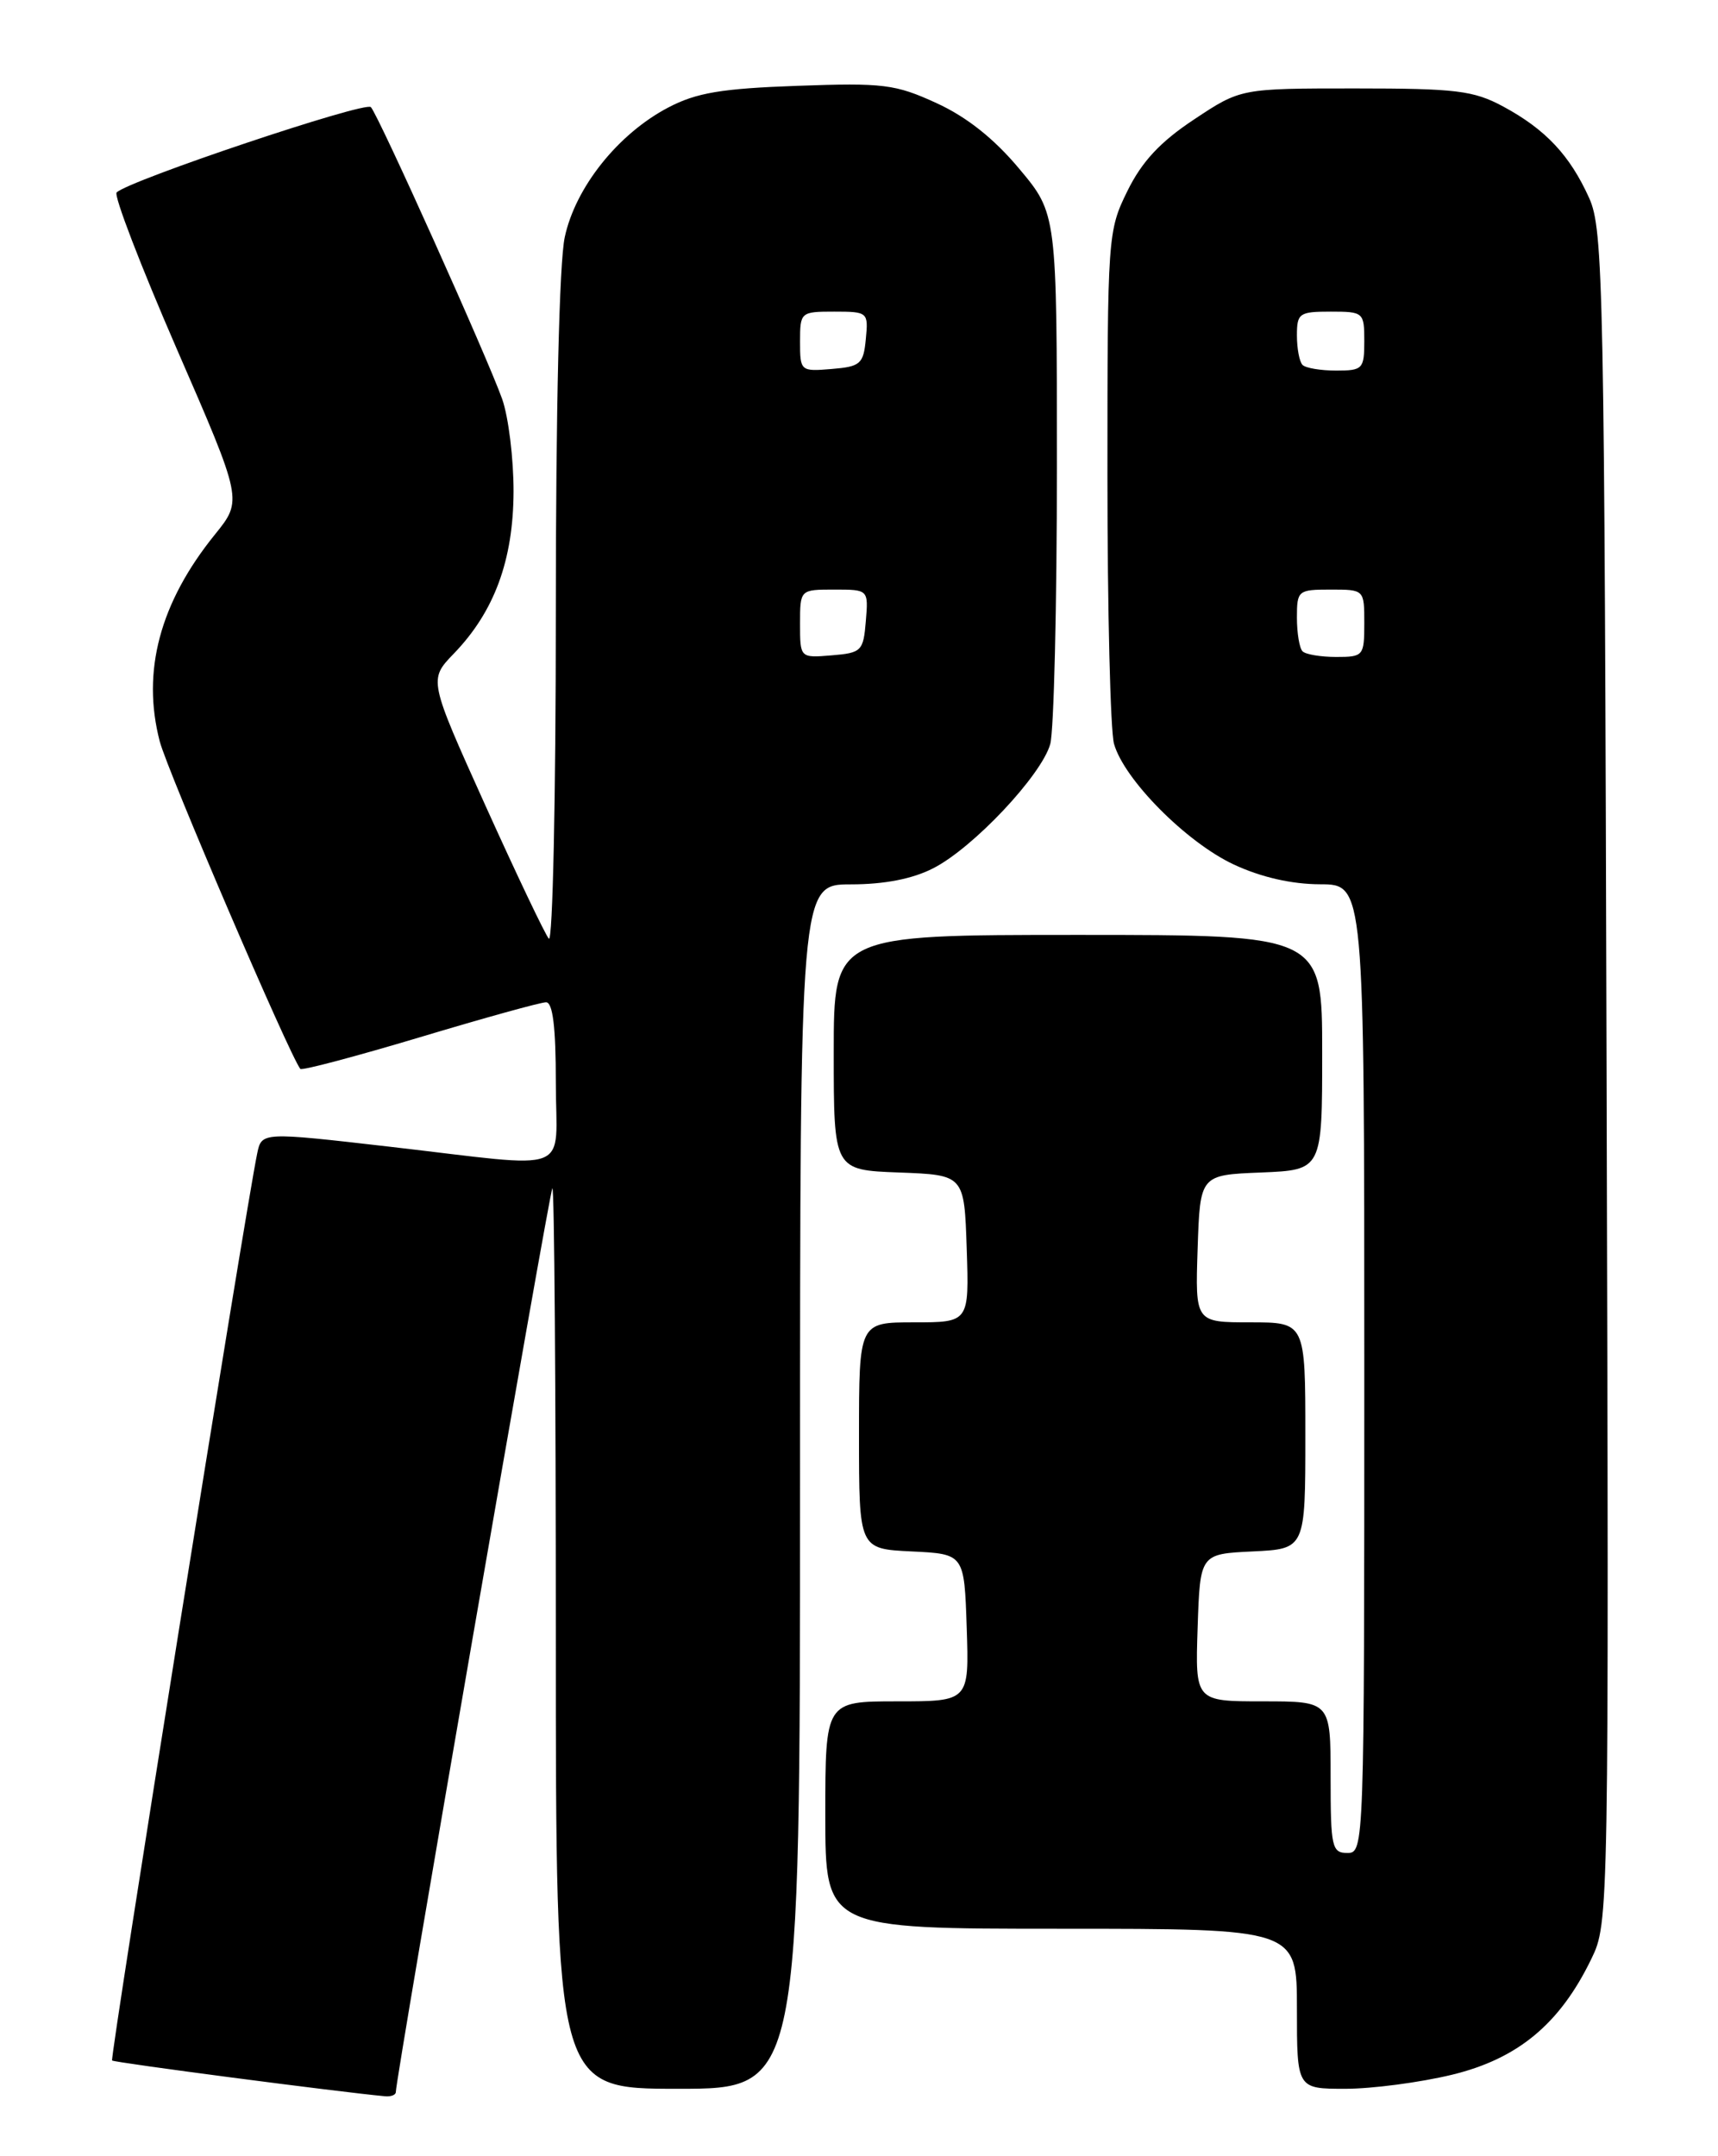<?xml version="1.0" encoding="UTF-8" standalone="no"?>
<!DOCTYPE svg PUBLIC "-//W3C//DTD SVG 1.1//EN" "http://www.w3.org/Graphics/SVG/1.1/DTD/svg11.dtd" >
<svg xmlns="http://www.w3.org/2000/svg" xmlns:xlink="http://www.w3.org/1999/xlink" version="1.1" viewBox="0 0 204 256">
 <g >
 <path fill="currentColor"
d=" M 47.00 248.39 C 47.00 246.73 65.24 141.44 65.59 141.08 C 65.82 140.85 66.00 164.82 66.00 194.33 C 66.00 248.00 66.00 248.00 80.50 248.00 C 95.00 248.00 95.00 248.00 95.00 176.50 C 95.00 105.00 95.00 105.00 101.04 105.00 C 105.01 105.00 108.36 104.35 110.81 103.09 C 115.55 100.68 123.67 92.05 124.71 88.34 C 125.14 86.78 125.50 71.97 125.50 55.44 C 125.50 25.37 125.50 25.37 121.02 20.03 C 118.04 16.46 114.77 13.87 111.20 12.24 C 106.32 10.00 104.89 9.82 94.68 10.19 C 85.67 10.51 82.70 11.01 79.36 12.76 C 73.40 15.88 68.33 22.23 67.06 28.16 C 66.41 31.17 66.00 48.62 66.00 72.75 C 66.00 94.56 65.63 111.97 65.17 111.45 C 64.72 110.93 61.32 103.79 57.62 95.60 C 50.90 80.70 50.90 80.70 53.89 77.60 C 58.70 72.62 60.95 66.51 60.98 58.38 C 60.99 54.46 60.38 49.51 59.63 47.38 C 57.88 42.45 44.98 13.76 44.04 12.72 C 43.39 11.99 15.29 21.42 13.85 22.85 C 13.49 23.21 16.71 31.58 21.00 41.45 C 28.81 59.39 28.81 59.39 25.53 63.45 C 18.98 71.54 16.80 79.71 18.97 88.03 C 19.89 91.55 34.33 125.19 35.66 126.91 C 35.84 127.13 42.21 125.44 49.83 123.16 C 57.45 120.87 64.20 119.00 64.84 119.00 C 65.64 119.00 66.00 121.96 66.00 128.50 C 66.00 139.66 68.47 138.70 46.29 136.15 C 31.07 134.40 31.07 134.40 30.54 136.95 C 29.17 143.48 13.03 244.37 13.31 244.64 C 13.56 244.89 40.32 248.39 45.75 248.89 C 46.44 248.95 47.00 248.72 47.00 248.39 Z  M 172.42 246.33 C 180.25 244.43 185.23 240.29 188.96 232.58 C 191.04 228.29 191.05 227.87 190.77 127.89 C 190.52 33.75 190.39 27.25 188.70 23.51 C 186.41 18.43 183.52 15.36 178.50 12.65 C 174.97 10.75 172.92 10.50 160.91 10.50 C 147.33 10.50 147.33 10.50 141.79 14.18 C 137.77 16.84 135.59 19.18 133.87 22.68 C 131.54 27.42 131.50 28.00 131.50 56.50 C 131.50 72.45 131.85 86.76 132.28 88.31 C 133.47 92.55 140.87 100.01 146.50 102.64 C 149.73 104.15 153.36 104.98 156.75 104.99 C 162.00 105.00 162.00 105.00 162.00 162.50 C 162.00 219.33 161.98 220.00 160.00 220.00 C 158.15 220.00 158.00 219.33 158.00 211.00 C 158.00 202.00 158.00 202.00 149.96 202.00 C 141.92 202.00 141.92 202.00 142.21 193.25 C 142.50 184.50 142.50 184.50 148.75 184.20 C 155.00 183.90 155.00 183.90 155.00 170.45 C 155.00 157.00 155.00 157.00 148.46 157.00 C 141.92 157.00 141.92 157.00 142.21 148.25 C 142.50 139.50 142.50 139.50 149.75 139.21 C 157.00 138.91 157.00 138.91 157.00 124.96 C 157.00 111.00 157.00 111.00 128.00 111.00 C 99.00 111.00 99.00 111.00 99.00 124.96 C 99.00 138.92 99.00 138.92 106.75 139.21 C 114.50 139.50 114.50 139.50 114.79 148.25 C 115.08 157.00 115.08 157.00 108.54 157.00 C 102.00 157.00 102.00 157.00 102.00 170.45 C 102.00 183.90 102.00 183.90 108.25 184.20 C 114.50 184.50 114.50 184.50 114.79 193.25 C 115.08 202.00 115.08 202.00 106.54 202.00 C 98.00 202.00 98.00 202.00 98.00 215.50 C 98.00 229.00 98.00 229.00 126.00 229.00 C 154.00 229.00 154.00 229.00 154.00 238.50 C 154.00 248.00 154.00 248.00 159.75 248.00 C 162.91 248.00 168.62 247.25 172.42 246.33 Z  M 95.00 74.06 C 95.00 70.00 95.00 70.00 99.06 70.00 C 103.12 70.00 103.12 70.00 102.81 73.75 C 102.52 77.30 102.30 77.52 98.75 77.81 C 95.00 78.12 95.00 78.12 95.00 74.06 Z  M 95.00 40.56 C 95.00 37.06 95.07 37.00 99.06 37.00 C 103.05 37.00 103.12 37.07 102.81 40.25 C 102.53 43.22 102.17 43.53 98.75 43.81 C 95.06 44.12 95.00 44.06 95.00 40.56 Z  M 154.67 77.33 C 154.30 76.97 154.00 75.17 154.00 73.33 C 154.00 70.11 154.13 70.00 158.00 70.00 C 162.00 70.00 162.00 70.00 162.00 74.00 C 162.00 77.87 161.89 78.00 158.67 78.00 C 156.83 78.00 155.03 77.70 154.67 77.33 Z  M 154.67 43.33 C 154.30 42.97 154.00 41.39 154.00 39.83 C 154.00 37.19 154.27 37.00 158.00 37.00 C 161.90 37.00 162.00 37.08 162.00 40.50 C 162.00 43.80 161.81 44.00 158.67 44.00 C 156.83 44.00 155.03 43.70 154.67 43.33 Z "/>
</g>
</svg>